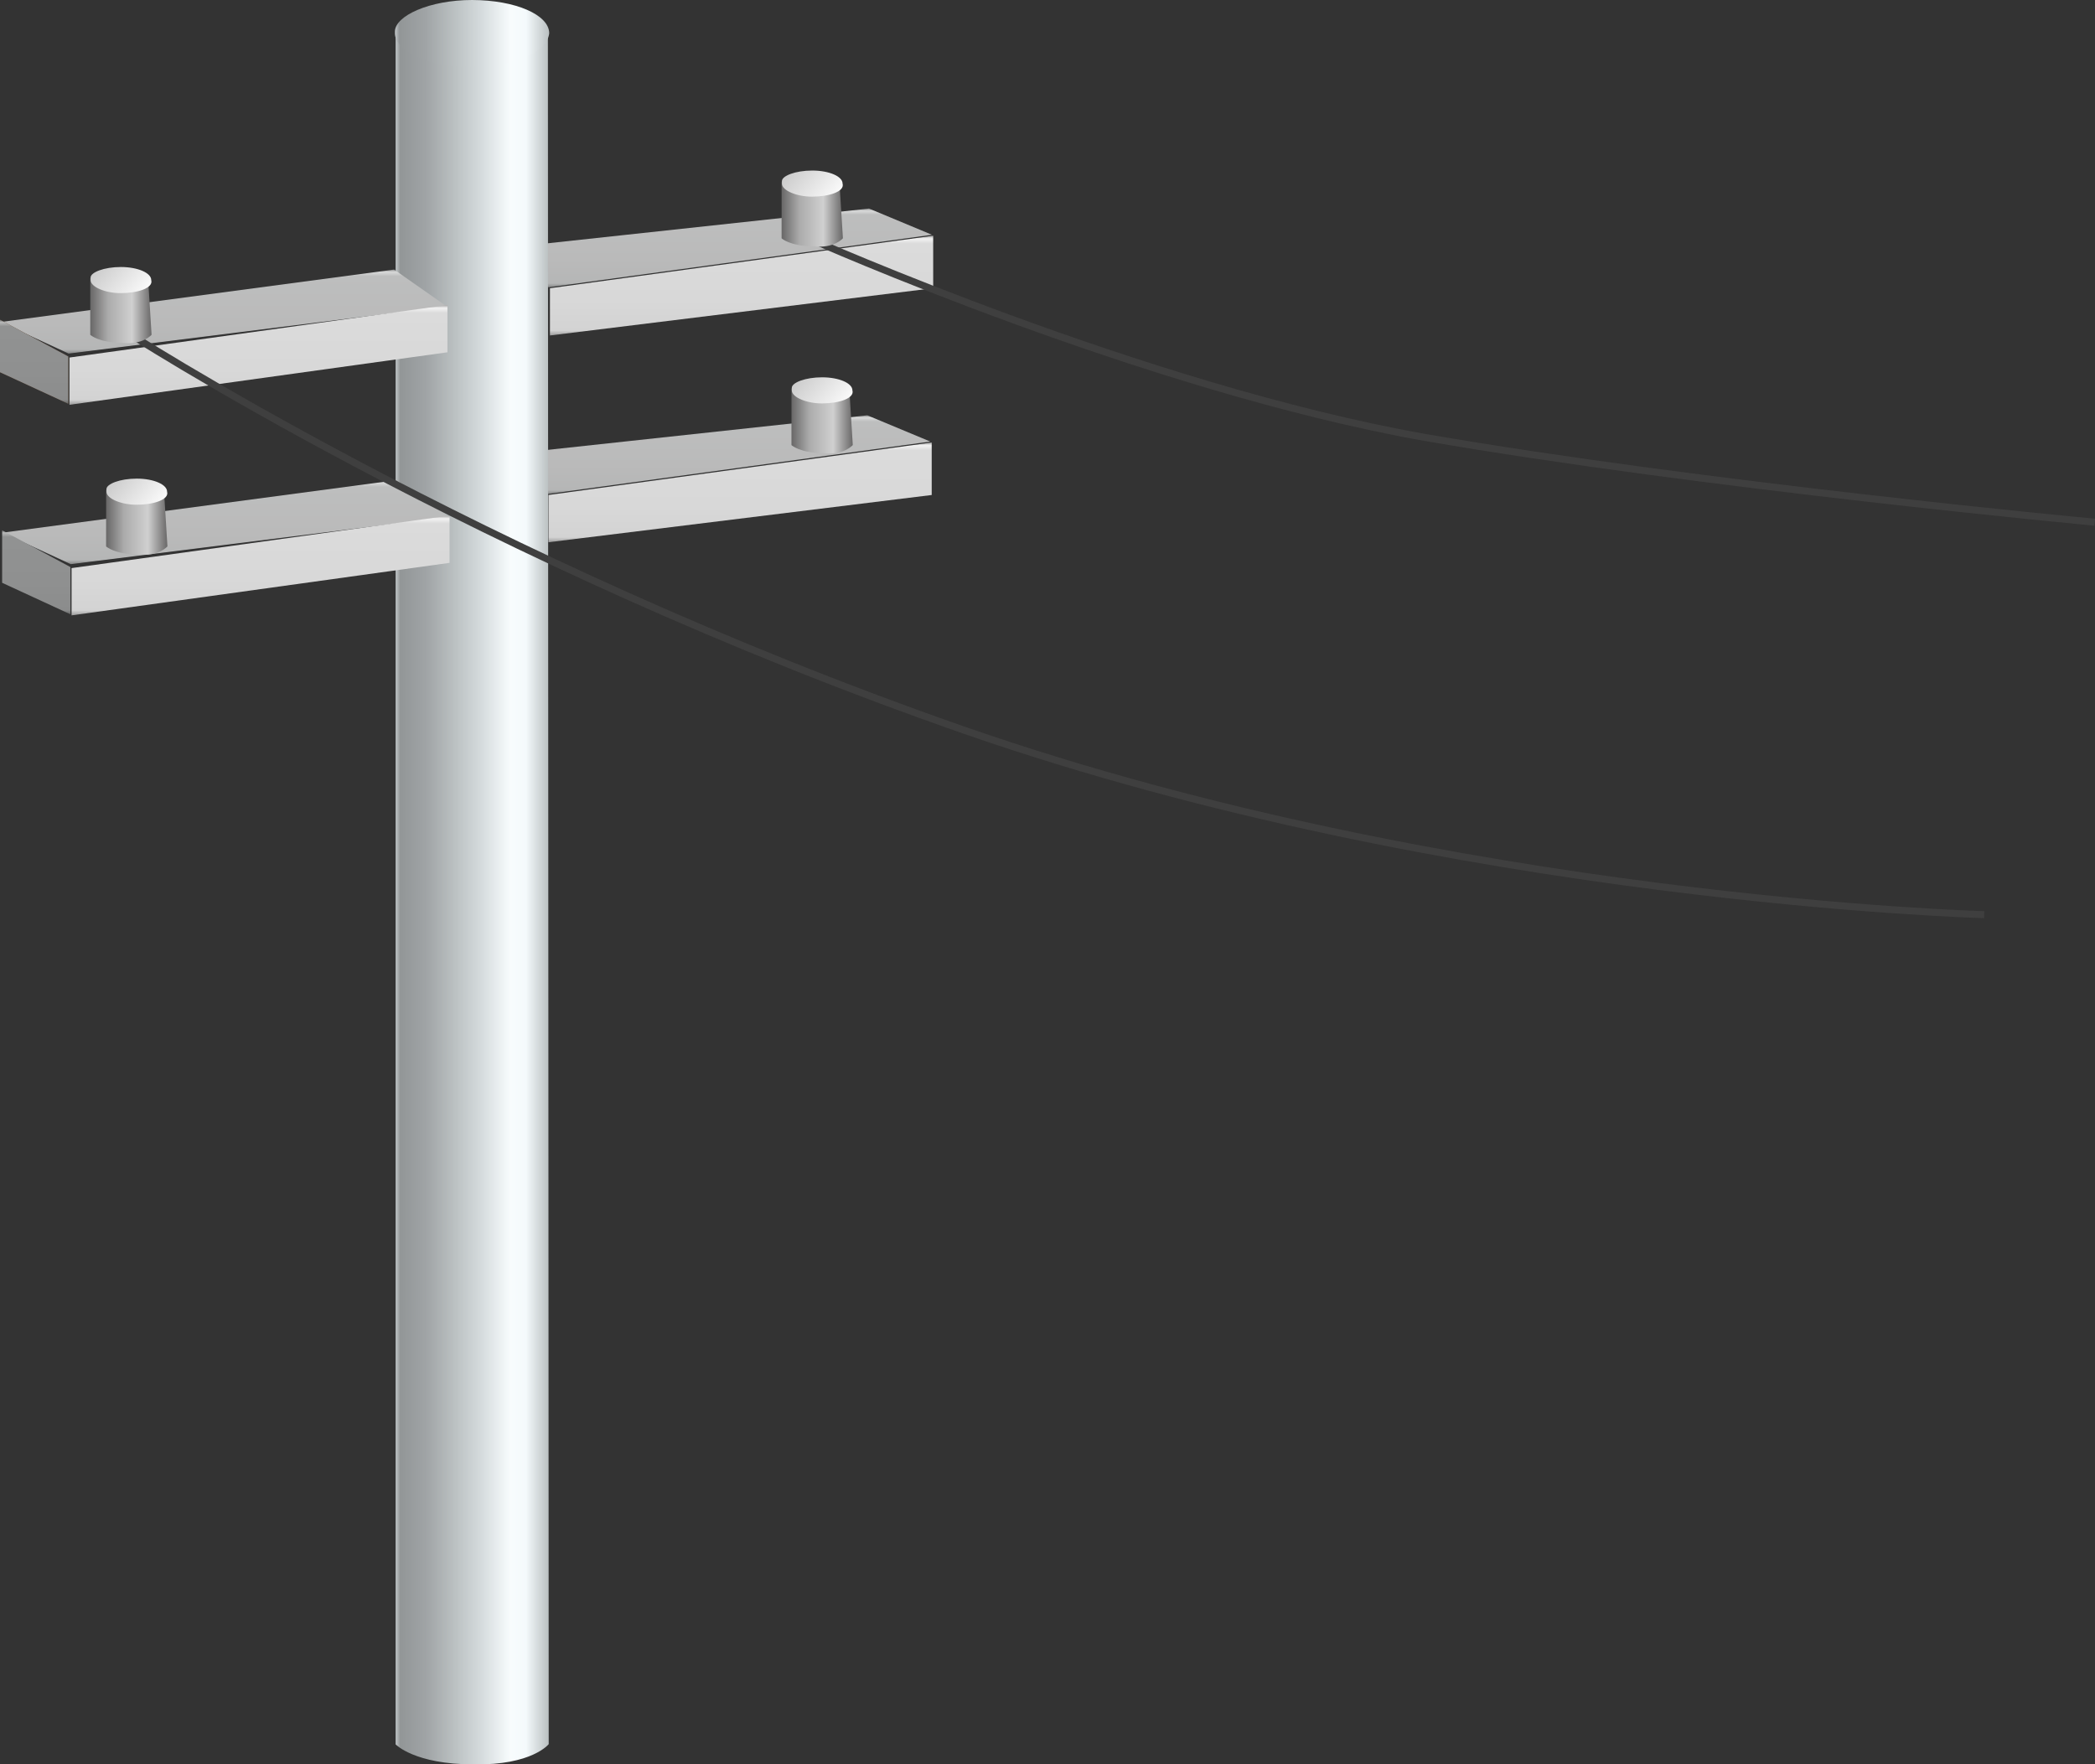 <?xml version="1.0" encoding="utf-8"?>
<!-- Generator: Adobe Illustrator 16.0.0, SVG Export Plug-In . SVG Version: 6.00 Build 0)  -->
<!DOCTYPE svg PUBLIC "-//W3C//DTD SVG 1.1//EN" "http://www.w3.org/Graphics/SVG/1.1/DTD/svg11.dtd">
<svg preserveAspectRatio="none" version="1.1" id="图层_1" xmlns="http://www.w3.org/2000/svg" xmlns:xlink="http://www.w3.org/1999/xlink" x="0px" y="0px"
	 width="299.293px" height="252.063px" viewBox="30 -3.578 299.293 252.063" enable-background="new 30 -3.578 299.293 252.063"
	 xml:space="preserve">
<rect x="30" y="-3.578" width="299.293" height="252.063" fill="#333333" stroke="none"/>
<g id="surface246">
	
		<linearGradient id="SVGID_1_" gradientUnits="userSpaceOnUse" x1="64.49" y1="167.787" x2="64.49" y2="152.787" gradientTransform="matrix(0.75 0 0 -0.75 82.527 152.055)">
		<stop  offset="0" style="stop-color:#909191"/>
		<stop  offset="0.03" style="stop-color:#D8D9D9"/>
		<stop  offset="0.08" style="stop-color:#BDBEBE"/>
		<stop  offset="0.64" style="stop-color:#BABABA"/>
		<stop  offset="0.95" style="stop-color:#B5B6B6"/>
		<stop  offset="1" style="stop-color:#868787"/>
	</linearGradient>
	<path fill="url(#SVGID_1_)" d="M98.645,32.215l9.75,5.25l54.75-7.5l-9-3.75L98.645,32.215z"/>
	
		<linearGradient id="SVGID_2_" gradientUnits="userSpaceOnUse" x1="57.99" y1="167.789" x2="57.99" y2="148.789" gradientTransform="matrix(0.75 0 0 -0.75 92.449 155.94)">
		<stop  offset="0" style="stop-color:#A8A8A8"/>
		<stop  offset="0.03" style="stop-color:#F2F2F2"/>
		<stop  offset="0.08" style="stop-color:#DBDBDB"/>
		<stop  offset="0.64" style="stop-color:#D8D8D8"/>
		<stop  offset="0.95" style="stop-color:#D3D3D3"/>
		<stop  offset="1" style="stop-color:#9C9C9C"/>
	</linearGradient>
	<path fill="url(#SVGID_2_)" d="M108.566,37.598l54.75-7.5v7.5l-54.75,6.75V37.598z"/>
	
		<linearGradient id="SVGID_3_" gradientUnits="userSpaceOnUse" x1="64.487" y1="167.786" x2="64.487" y2="152.786" gradientTransform="matrix(0.75 0 0 -0.75 82.287 181.594)">
		<stop  offset="0" style="stop-color:#909191"/>
		<stop  offset="0.03" style="stop-color:#D8D9D9"/>
		<stop  offset="0.08" style="stop-color:#BDBEBE"/>
		<stop  offset="0.64" style="stop-color:#BABABA"/>
		<stop  offset="0.95" style="stop-color:#B5B6B6"/>
		<stop  offset="1" style="stop-color:#868787"/>
	</linearGradient>
	<path fill="url(#SVGID_3_)" d="M98.402,61.754l9.75,5.25l54.75-7.5l-9-3.75L98.402,61.754z"/>
	
		<linearGradient id="SVGID_4_" gradientUnits="userSpaceOnUse" x1="57.987" y1="167.789" x2="57.987" y2="148.789" gradientTransform="matrix(0.75 0 0 -0.75 92.24 185.478)">
		<stop  offset="0" style="stop-color:#A8A8A8"/>
		<stop  offset="0.03" style="stop-color:#F2F2F2"/>
		<stop  offset="0.08" style="stop-color:#DBDBDB"/>
		<stop  offset="0.64" style="stop-color:#D8D8D8"/>
		<stop  offset="0.95" style="stop-color:#D3D3D3"/>
		<stop  offset="1" style="stop-color:#9C9C9C"/>
	</linearGradient>
	<path fill="url(#SVGID_4_)" d="M108.355,67.137l54.75-7.5v7.5l-54.75,6.75V67.137z"/>
	
		<linearGradient id="SVGID_5_" gradientUnits="userSpaceOnUse" x1="50.647" y1="1.382" x2="21.49" y2="1.382" gradientTransform="matrix(0.75 0 0 -0.75 70.406 124.717)">
		<stop  offset="0" style="stop-color:#BAC0C1"/>
		<stop  offset="0.15" style="stop-color:#F4FAFC"/>
		<stop  offset="0.25" style="stop-color:#F8FCFD"/>
		<stop  offset="0.44" style="stop-color:#D5DBDD"/>
		<stop  offset="0.6" style="stop-color:#BDC3C4"/>
		<stop  offset="0.8" style="stop-color:#A0A4A6"/>
		<stop  offset="0.97" style="stop-color:#929697"/>
		<stop  offset="1" style="stop-color:#C2C7C9"/>
	</linearGradient>
	<path fill="url(#SVGID_5_)" d="M86.523,1.125v244.5c0,0,2.684,2.855,11.137,2.855c8.363,0.145,10.73-2.891,10.73-2.891
		L108.273,1.125c0,0-1.996-2.25-10.449-2.25c-8.301,0-9.156,2.313-11.27,2.313L86.523,1.125z"/>
	
		<linearGradient id="SVGID_6_" gradientUnits="userSpaceOnUse" x1="50.877" y1="161.462" x2="21.486" y2="161.462" gradientTransform="matrix(0.75 0 0 -0.75 70.303 122.275)">
		<stop  offset="0" style="stop-color:#BAC0C1"/>
		<stop  offset="0.15" style="stop-color:#F4FAFC"/>
		<stop  offset="0.25" style="stop-color:#F8FCFD"/>
		<stop  offset="0.44" style="stop-color:#D5DBDD"/>
		<stop  offset="0.6" style="stop-color:#BDC3C4"/>
		<stop  offset="0.8" style="stop-color:#A0A4A6"/>
		<stop  offset="0.97" style="stop-color:#929697"/>
		<stop  offset="1" style="stop-color:#C2C7C9"/>
	</linearGradient>
	<path fill="url(#SVGID_6_)" d="M86.418,0.938c0-2.25,4.934-4.516,11.023-4.516c6.227,0.016,11.02,2.129,11.02,4.75
		c-0.293,2.766-4.941,4.746-11.02,4.746c-5.773,0.27-11.023-2.125-11.023-4.746V0.938z"/>
	<path fill="none" stroke="#3F3F3F" stroke-linejoin="bevel" stroke-miterlimit="10" d="M145.676,30.523
		c0,0,47.977,21.328,87.902,28.391c39.598,6.859,95.668,12.109,95.668,12.109"/>
	
		<linearGradient id="SVGID_7_" gradientUnits="userSpaceOnUse" x1="21.487" y1="160.993" x2="33.164" y2="160.993" gradientTransform="matrix(0.75 0 0 -0.75 125.545 147.309)">
		<stop  offset="0" style="stop-color:#686767"/>
		<stop  offset="0.29" style="stop-color:#ABABAB"/>
		<stop  offset="0.68" style="stop-color:#D0D0D0"/>
		<stop  offset="1" style="stop-color:#696868"/>
	</linearGradient>
	<path fill="url(#SVGID_7_)" d="M141.66,22.219v8.25c0,0,1.207,1.133,4.531,1.133c2.969,0.367,4.227-1.141,4.227-1.141l-0.508-8.242
		c0,0-0.492-0.75-3.816-0.75c-3.684,0-3.602,0.906-4.434,0.906V22.219z"/>
	
		<linearGradient id="SVGID_8_" gradientUnits="userSpaceOnUse" x1="22.665" y1="169.195" x2="31.919" y2="161.431" gradientTransform="matrix(0.75 0 0 -0.75 125.592 146.628)">
		<stop  offset="0" style="stop-color:#C7C7C7"/>
		<stop  offset="1" style="stop-color:#FFFFFF"/>
	</linearGradient>
	<path fill="url(#SVGID_8_)" d="M141.707,22.289c0-0.75,1.938-1.504,4.332-1.504c2.418,0.004,4.332,0.832,4.332,1.863
		c0.336,1.141-1.945,1.867-4.332,1.867c-2.082,0.023-4.332-0.836-4.332-1.867V22.289z"/>
	
		<linearGradient id="SVGID_9_" gradientUnits="userSpaceOnUse" x1="21.49" y1="160.99" x2="33.166" y2="160.99" gradientTransform="matrix(0.75 0 0 -0.75 126.953 176.848)">
		<stop  offset="0" style="stop-color:#686767"/>
		<stop  offset="0.29" style="stop-color:#ABABAB"/>
		<stop  offset="0.68" style="stop-color:#D0D0D0"/>
		<stop  offset="1" style="stop-color:#696868"/>
	</linearGradient>
	<path fill="url(#SVGID_9_)" d="M143.07,51.758v8.25c0,0,1.207,1.137,4.531,1.137c2.969,0.363,4.227-1.145,4.227-1.145l-0.508-8.242
		c0,0-0.492-0.75-3.82-0.75c-3.68,0-3.598,0.91-4.43,0.91V51.758z"/>
	
		<linearGradient id="SVGID_10_" gradientUnits="userSpaceOnUse" x1="22.664" y1="169.193" x2="31.917" y2="161.429" gradientTransform="matrix(0.75 0 0 -0.75 127.001 176.168)">
		<stop  offset="0" style="stop-color:#C7C7C7"/>
		<stop  offset="1" style="stop-color:#FFFFFF"/>
	</linearGradient>
	<path fill="url(#SVGID_10_)" d="M143.117,51.828c0-0.75,1.938-1.504,4.332-1.504c2.418,0.004,4.328,0.836,4.328,1.863
		c0.34,1.141-1.941,1.867-4.328,1.867c-2.082,0.023-4.332-0.836-4.332-1.867V51.828z"/>
	
		<linearGradient id="SVGID_11_" gradientUnits="userSpaceOnUse" x1="63.989" y1="167.79" x2="63.989" y2="151.79" gradientTransform="matrix(0.75 0 0 -0.75 13.938 160.772)">
		<stop  offset="0" style="stop-color:#909191"/>
		<stop  offset="0.03" style="stop-color:#D8D9D9"/>
		<stop  offset="0.08" style="stop-color:#BDBEBE"/>
		<stop  offset="0.64" style="stop-color:#BABABA"/>
		<stop  offset="0.95" style="stop-color:#B5B6B6"/>
		<stop  offset="1" style="stop-color:#868787"/>
	</linearGradient>
	<path fill="url(#SVGID_11_)" d="M30.055,42.43l9.75,4.5l54-6.75l-7.5-5.25L30.055,42.43z"/>
	<path fill="#6B4C32" d="M39.75,47.348v6.75l-9.75-4.5v-7.5L39.75,47.348z"/>
	
		<linearGradient id="SVGID_12_" gradientUnits="userSpaceOnUse" x1="57.491" y1="167.785" x2="57.491" y2="148.785" gradientTransform="matrix(0.75 0 0 -0.75 23.804 165.839)">
		<stop  offset="0" style="stop-color:#A8A8A8"/>
		<stop  offset="0.03" style="stop-color:#F2F2F2"/>
		<stop  offset="0.08" style="stop-color:#DBDBDB"/>
		<stop  offset="0.64" style="stop-color:#D8D8D8"/>
		<stop  offset="0.95" style="stop-color:#D3D3D3"/>
		<stop  offset="1" style="stop-color:#9C9C9C"/>
	</linearGradient>
	<path fill="url(#SVGID_12_)" d="M39.922,47.5l54-7.5v6.75l-54,7.5V47.5z"/>
	
		<linearGradient id="SVGID_13_" gradientUnits="userSpaceOnUse" x1="27.987" y1="167.787" x2="27.987" y2="151.787" gradientTransform="matrix(0.75 0 0 -0.75 13.884 167.939)">
		<stop  offset="0" style="stop-color:#6E6F6F"/>
		<stop  offset="0.03" style="stop-color:#B7B8B8"/>
		<stop  offset="0.08" style="stop-color:#919292"/>
		<stop  offset="0.64" style="stop-color:#8F9090"/>
		<stop  offset="0.95" style="stop-color:#8B8C8C"/>
		<stop  offset="1" style="stop-color:#666767"/>
	</linearGradient>
	<path fill="url(#SVGID_13_)" d="M39.75,47.348v6.75l-9.75-4.5v-7.5L39.75,47.348z"/>
	
		<linearGradient id="SVGID_14_" gradientUnits="userSpaceOnUse" x1="63.991" y1="167.785" x2="63.991" y2="151.785" gradientTransform="matrix(0.75 0 0 -0.75 14.241 190.855)">
		<stop  offset="0" style="stop-color:#909191"/>
		<stop  offset="0.03" style="stop-color:#D8D9D9"/>
		<stop  offset="0.08" style="stop-color:#BDBEBE"/>
		<stop  offset="0.64" style="stop-color:#BABABA"/>
		<stop  offset="0.95" style="stop-color:#B5B6B6"/>
		<stop  offset="1" style="stop-color:#868787"/>
	</linearGradient>
	<path fill="url(#SVGID_14_)" d="M30.359,72.516l9.75,4.5l54-6.75l-7.5-5.25L30.359,72.516z"/>
	
		<linearGradient id="SVGID_15_" gradientUnits="userSpaceOnUse" x1="57.487" y1="167.787" x2="57.487" y2="148.787" gradientTransform="matrix(0.75 0 0 -0.75 24.107 195.922)">
		<stop  offset="0" style="stop-color:#A8A8A8"/>
		<stop  offset="0.03" style="stop-color:#F2F2F2"/>
		<stop  offset="0.08" style="stop-color:#DBDBDB"/>
		<stop  offset="0.64" style="stop-color:#D8D8D8"/>
		<stop  offset="0.95" style="stop-color:#D3D3D3"/>
		<stop  offset="1" style="stop-color:#9C9C9C"/>
	</linearGradient>
	<path fill="url(#SVGID_15_)" d="M40.223,77.582l54-7.5v6.75l-54,7.5V77.582z"/>
	
		<linearGradient id="SVGID_16_" gradientUnits="userSpaceOnUse" x1="27.99" y1="167.789" x2="27.99" y2="151.789" gradientTransform="matrix(0.75 0 0 -0.75 14.187 198.022)">
		<stop  offset="0" style="stop-color:#6E6F6F"/>
		<stop  offset="0.03" style="stop-color:#B7B8B8"/>
		<stop  offset="0.08" style="stop-color:#919292"/>
		<stop  offset="0.64" style="stop-color:#8F9090"/>
		<stop  offset="0.95" style="stop-color:#8B8C8C"/>
		<stop  offset="1" style="stop-color:#666767"/>
	</linearGradient>
	<path fill="url(#SVGID_16_)" d="M40.055,77.43v6.75l-9.75-4.5v-7.5L40.055,77.43z"/>
	<path fill="none" stroke="#3F3F3F" stroke-linejoin="bevel" stroke-miterlimit="10" d="M47.281,43.332
		c0,0,51.012,33.23,120.688,57.484c69.813,24.266,145.492,26.273,145.492,26.273"/>
	
		<linearGradient id="SVGID_17_" gradientUnits="userSpaceOnUse" x1="21.488" y1="160.991" x2="33.165" y2="160.991" gradientTransform="matrix(0.75 0 0 -0.75 29.044 191.322)">
		<stop  offset="0" style="stop-color:#686767"/>
		<stop  offset="0.29" style="stop-color:#ABABAB"/>
		<stop  offset="0.68" style="stop-color:#D0D0D0"/>
		<stop  offset="1" style="stop-color:#696868"/>
	</linearGradient>
	<path fill="url(#SVGID_17_)" d="M45.16,66.234v8.25c0,0,1.207,1.133,4.531,1.133c2.969,0.367,4.227-1.141,4.227-1.141l-0.508-8.242
		c0,0-0.492-0.75-3.816-0.75c-3.684,0-3.602,0.906-4.434,0.906V66.234z"/>
	
		<linearGradient id="SVGID_18_" gradientUnits="userSpaceOnUse" x1="22.664" y1="169.194" x2="31.917" y2="161.43" gradientTransform="matrix(0.75 0 0 -0.75 29.091 190.643)">
		<stop  offset="0" style="stop-color:#C7C7C7"/>
		<stop  offset="1" style="stop-color:#FFFFFF"/>
	</linearGradient>
	<path fill="url(#SVGID_18_)" d="M45.207,66.301c0-0.75,1.938-1.504,4.332-1.504c2.418,0.004,4.332,0.836,4.332,1.867
		c0.336,1.137-1.945,1.863-4.332,1.863c-2.082,0.023-4.332-0.832-4.332-1.863V66.301z"/>
	
		<linearGradient id="SVGID_19_" gradientUnits="userSpaceOnUse" x1="21.489" y1="160.992" x2="33.166" y2="160.992" gradientTransform="matrix(0.75 0 0 -0.75 26.778 161.093)">
		<stop  offset="0" style="stop-color:#686767"/>
		<stop  offset="0.29" style="stop-color:#ABABAB"/>
		<stop  offset="0.68" style="stop-color:#D0D0D0"/>
		<stop  offset="1" style="stop-color:#696868"/>
	</linearGradient>
	<path fill="url(#SVGID_19_)" d="M42.895,36.004v8.25c0,0,1.207,1.133,4.531,1.133c2.969,0.367,4.227-1.141,4.227-1.141
		l-0.508-8.242c0,0-0.492-0.75-3.816-0.75c-3.684,0-3.602,0.906-4.434,0.906V36.004z"/>
	
		<linearGradient id="SVGID_20_" gradientUnits="userSpaceOnUse" x1="22.665" y1="169.195" x2="31.918" y2="161.431" gradientTransform="matrix(0.75 0 0 -0.75 26.825 160.412)">
		<stop  offset="0" style="stop-color:#C7C7C7"/>
		<stop  offset="1" style="stop-color:#FFFFFF"/>
	</linearGradient>
	<path fill="url(#SVGID_20_)" d="M42.941,36.074c0-0.75,1.938-1.508,4.332-1.508c2.418,0.008,4.332,0.836,4.332,1.867
		c0.336,1.141-1.945,1.863-4.332,1.863c-2.082,0.027-4.332-0.832-4.332-1.863V36.074z"/>
</g>
</svg>
